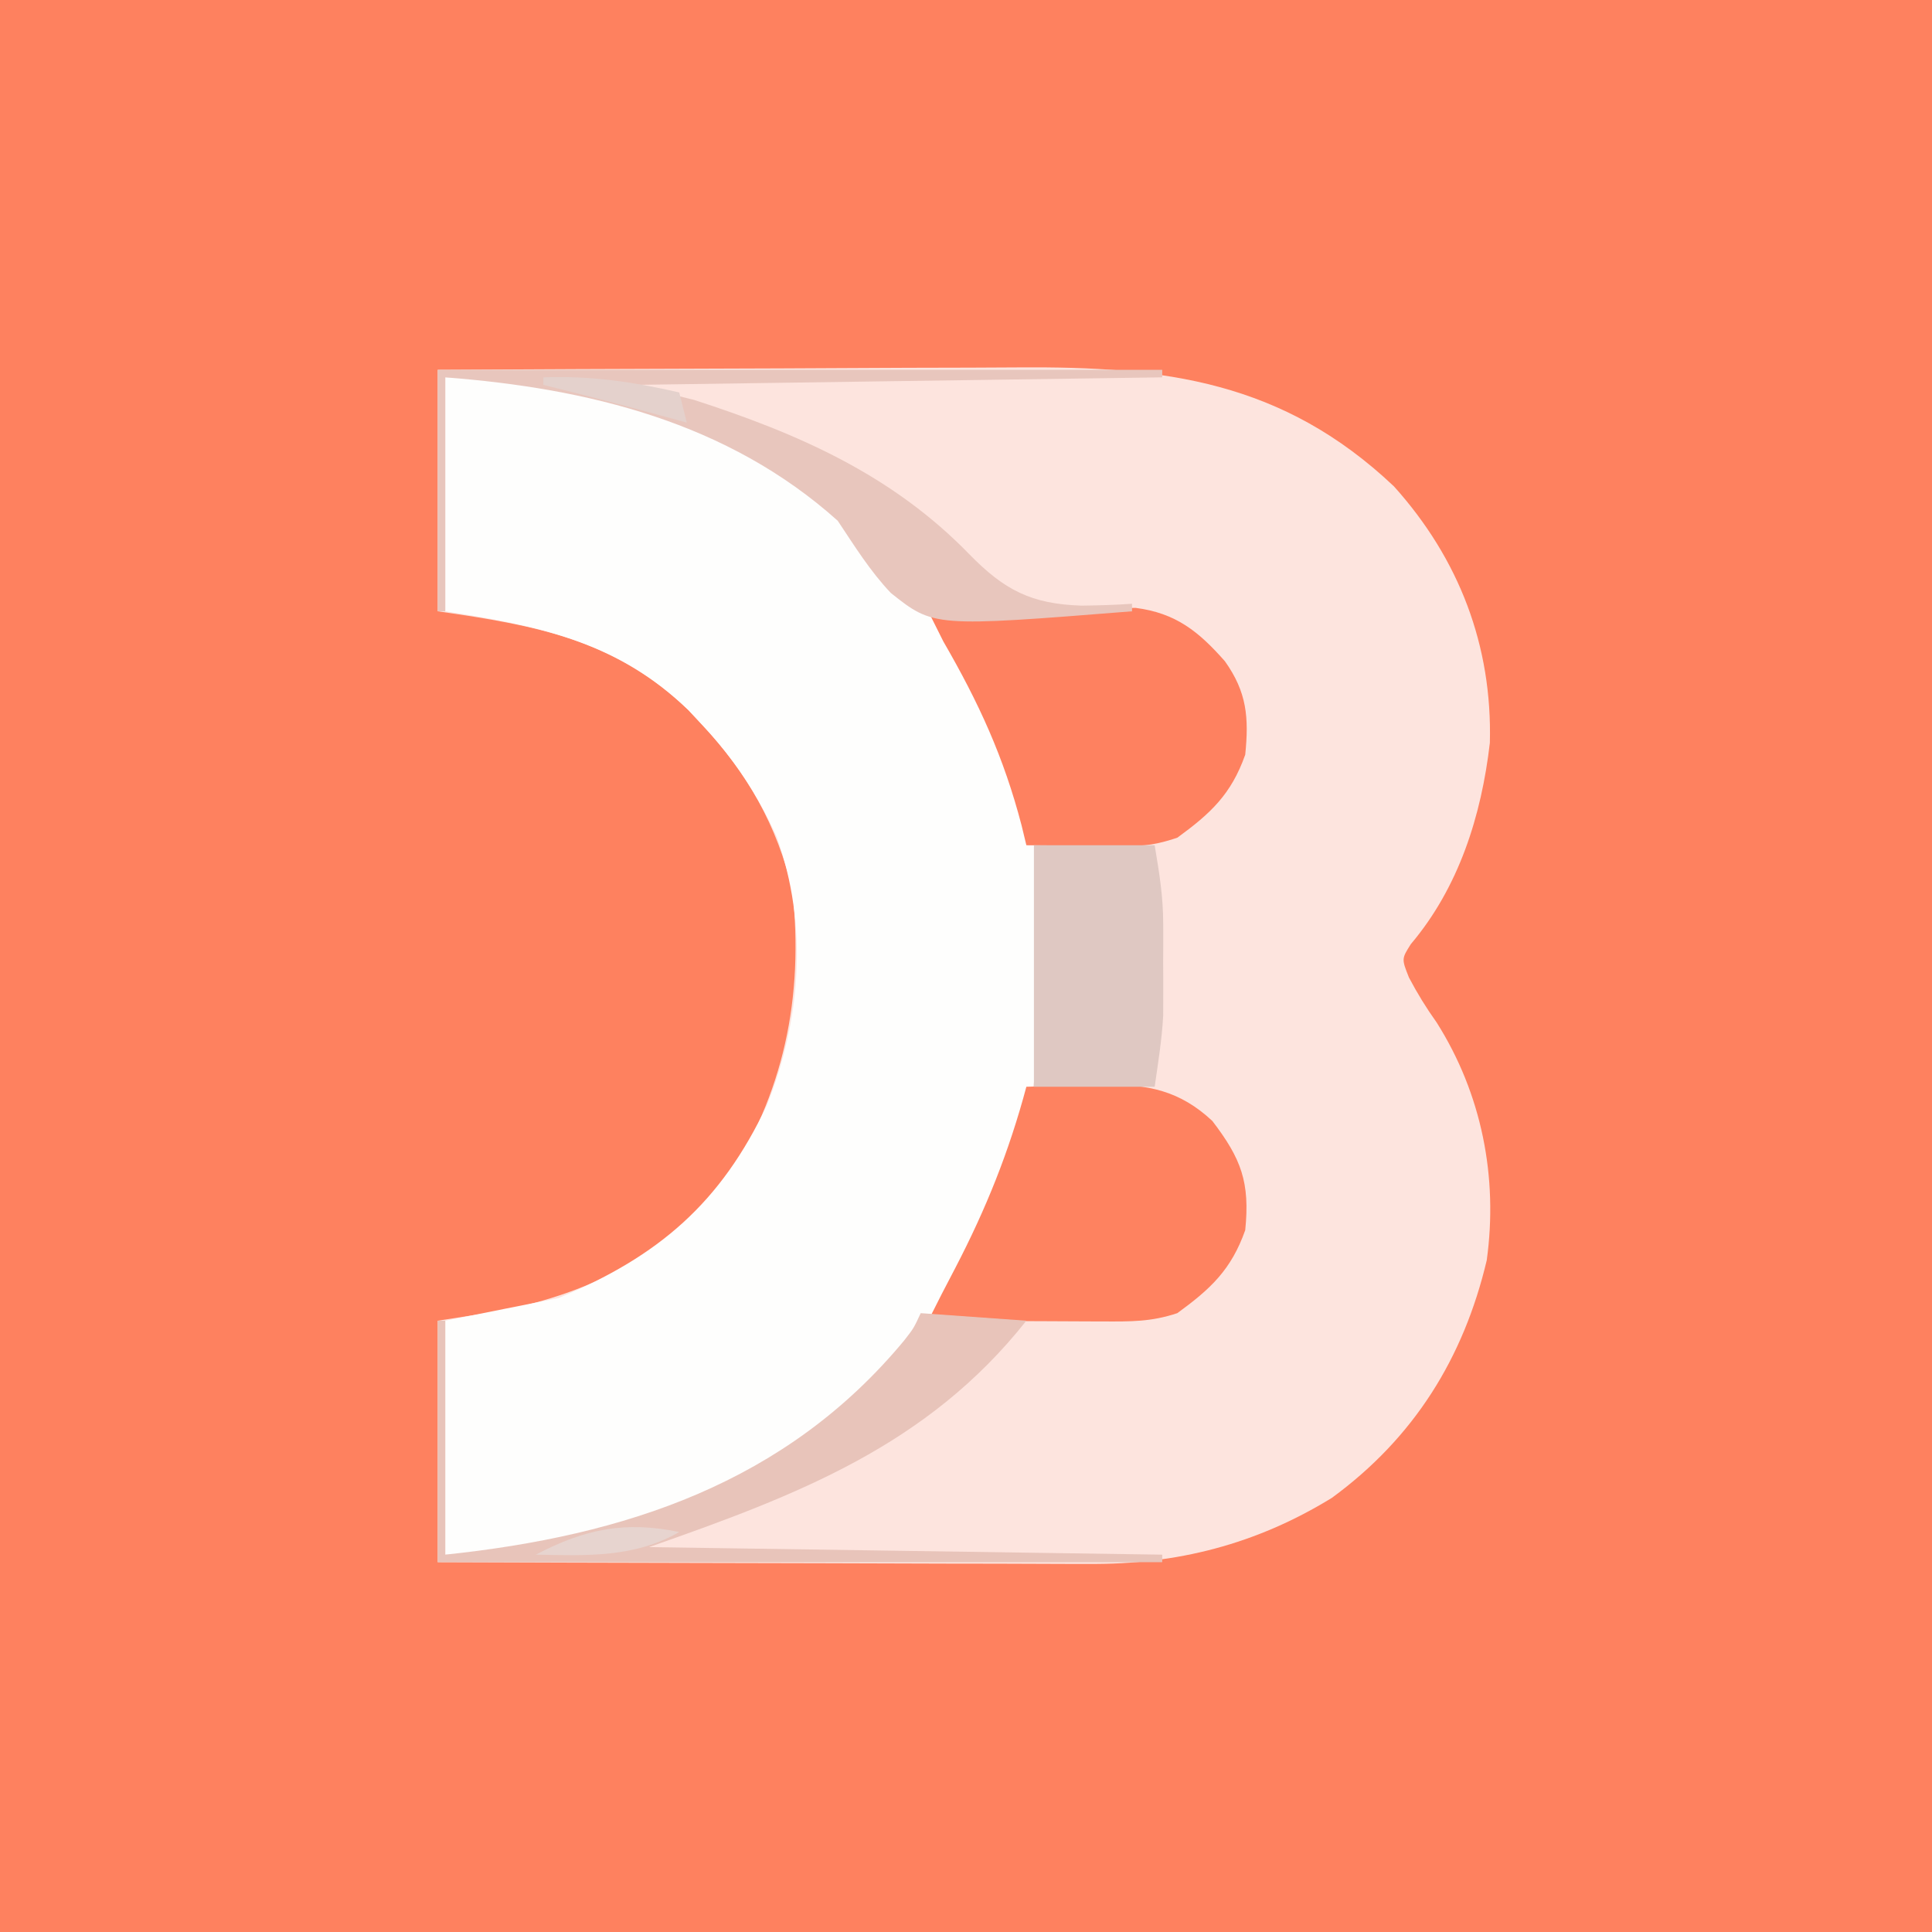 <?xml version="1.0" encoding="UTF-8"?>
<svg version="1.1" xmlns="http://www.w3.org/2000/svg" width="256" height="256">
<rect width="100%" height="100%" fill="#333333" stroke="none"/>
<path d="M0 0 C84.48 0 168.96 0 256 0 C256 84.48 256 168.96 256 256 C171.52 256 87.04 256 0 256 C0 171.52 0 87.04 0 0 Z " fill="#FE815F" transform="translate(0,0)"/>
<path d="M0 0 C12.31 -0.068 24.619 -0.123 36.929 -0.155 C42.646 -0.171 48.362 -0.192 54.079 -0.226 C59.603 -0.259 65.128 -0.277 70.652 -0.285 C72.752 -0.29 74.852 -0.301 76.952 -0.317 C96.384 -0.462 111.982 1.52 126.707 15.449 C135.347 25.06 139.748 36.569 139.414 49.43 C138.291 59.112 135.3 68.583 128.941 76.105 C127.713 78.05 127.713 78.05 128.691 80.52 C129.814 82.647 130.981 84.547 132.375 86.5 C138.341 95.954 140.52 106.972 139 118 C135.921 130.994 129.344 141.519 118.488 149.469 C108.478 155.629 97.901 158.323 86.279 158.227 C85.342 158.227 84.404 158.228 83.438 158.228 C80.365 158.227 77.292 158.211 74.219 158.195 C72.078 158.192 69.937 158.189 67.796 158.187 C62.18 158.179 56.565 158.159 50.949 158.137 C45.211 158.117 39.473 158.108 33.734 158.098 C22.49 158.076 11.245 158.041 0 158 C0 147.44 0 136.88 0 126 C2.393 125.629 4.785 125.257 7.25 124.875 C19.394 122.709 29.947 117.597 38 108 C45.867 95.852 48.523 83.251 47 69 C44.99 60.396 41.014 53.418 35 47 C34.416 46.375 33.832 45.75 33.23 45.105 C23.581 35.781 13.129 33.876 0 32 C0 21.44 0 10.88 0 0 Z " fill="#FDE4DE" transform="translate(58,49)"/>
<path d="M0 0 C15.132 0 15.132 0 21.438 2.062 C22.149 2.286 22.861 2.509 23.594 2.739 C44.414 9.56 61.036 23.167 71.312 42.578 C73.636 47.29 75.528 51.958 77 57 C77.224 57.726 77.449 58.451 77.68 59.199 C82.407 77.752 78.77 99.243 70 116 C57.56 136.85 39.298 149.014 16 155 C12 156 12 156 0 156 C0 145.77 0 135.54 0 125 C4.95 124.01 9.9 123.02 15 122 C28.328 116.458 36.524 109.366 42.625 96.43 C47.151 85.14 48.087 72.525 43.938 60.938 C41.395 55.26 38.248 50.533 34 46 C33.416 45.375 32.832 44.75 32.23 44.105 C22.924 35.112 12.608 32.94 0 31 C0 20.77 0 10.54 0 0 Z " fill="#FEFEFD" transform="translate(59,50)"/>
<path d="M0 0 C2.709 -0.081 5.415 -0.141 8.125 -0.188 C8.886 -0.213 9.646 -0.238 10.43 -0.264 C16.107 -0.337 20.328 0.506 24.645 4.535 C28.478 9.548 29.64 12.659 29 19 C27.141 24.266 24.397 26.794 20 30 C16.522 31.159 13.812 31.113 10.145 31.098 C9.152 31.096 9.152 31.096 8.14 31.093 C6.031 31.088 3.922 31.075 1.812 31.062 C0.381 31.057 -1.051 31.053 -2.482 31.049 C-5.988 31.038 -9.494 31.021 -13 31 C-11.833 28.651 -10.642 26.323 -9.414 24.004 C-5.325 16.138 -2.299 8.596 0 0 Z " fill="#FE8260" transform="translate(136,144)"/>
<path d="M0 0 C4.305 -0.099 8.609 -0.172 12.915 -0.22 C14.378 -0.24 15.84 -0.267 17.303 -0.302 C19.413 -0.351 21.522 -0.373 23.633 -0.391 C24.9 -0.412 26.167 -0.433 27.473 -0.454 C32.799 0.232 35.825 2.666 39.312 6.625 C42.218 10.714 42.498 14.065 42 19 C40.141 24.266 37.397 26.794 33 30 C30.293 30.902 28.762 31.119 25.988 31.098 C24.852 31.093 24.852 31.093 23.693 31.088 C22.908 31.08 22.122 31.071 21.312 31.062 C20.515 31.058 19.718 31.053 18.896 31.049 C16.931 31.037 14.965 31.019 13 31 C12.792 30.14 12.585 29.28 12.371 28.395 C10.005 19.315 6.699 12.125 2 4 C1.327 2.67 0.659 1.337 0 0 Z " fill="#FE8160" transform="translate(123,81)"/>
<path d="M0 0 C5.28 0 10.56 0 16 0 C16.632 3.791 17.127 6.783 17.133 10.496 C17.135 11.706 17.135 11.706 17.137 12.939 C17.133 13.764 17.129 14.588 17.125 15.438 C17.131 16.668 17.131 16.668 17.137 17.924 C17.135 18.731 17.134 19.539 17.133 20.371 C17.132 21.092 17.131 21.813 17.129 22.556 C16.962 25.722 16.448 28.862 16 32 C10.72 32 5.44 32 0 32 C0 21.44 0 10.88 0 0 Z " fill="#DFC8C2" transform="translate(137,112)"/>
<path d="M0 0 C31.68 0 63.36 0 96 0 C96 0.33 96 0.66 96 1 C61.35 1.495 61.35 1.495 26 2 C28.64 2.66 31.28 3.32 34 4 C47.81 8.471 60.213 13.913 70.438 24.438 C75.075 29.178 78.629 31.036 85.312 31.25 C87.543 31.223 89.775 31.16 92 31 C92 31.33 92 31.66 92 32 C65.724 34.089 65.724 34.089 60.043 29.574 C57.292 26.681 55.21 23.312 53 20 C38.405 6.93 19.961 2.459 1 1 C1 11.23 1 21.46 1 32 C0.67 32 0.34 32 0 32 C0 21.44 0 10.88 0 0 Z " fill="#E8C6BD" transform="translate(58,49)"/>
<path d="M0 0 C6.93 0.495 6.93 0.495 14 1 C0.923 17.518 -16.254 24.089 -36 31 C-2.34 31.495 -2.34 31.495 32 32 C32 32.33 32 32.66 32 33 C0.32 33 -31.36 33 -64 33 C-64 22.44 -64 11.88 -64 1 C-63.67 1 -63.34 1 -63 1 C-63 11.23 -63 21.46 -63 32 C-39.247 29.5 -17.869 22.554 -2.172 3.594 C-0.927 1.995 -0.927 1.995 0 0 Z " fill="#E8C4BA" transform="translate(122,174)"/>
<path d="M0 0 C6.283 -0.233 11.88 0.595 18 2 C18.33 3.32 18.66 4.64 19 6 C18.299 5.807 17.598 5.613 16.875 5.414 C11.265 3.874 5.65 2.386 0 1 C0 0.67 0 0.34 0 0 Z " fill="#E4D1CC" transform="translate(72,50)"/>
<path d="M0 0 C-5.953 3.434 -12.337 3.133 -19 3 C-12.494 -0.419 -7.114 -1.482 0 0 Z " fill="#E7D4CF" transform="translate(90,203)"/>
</svg>
